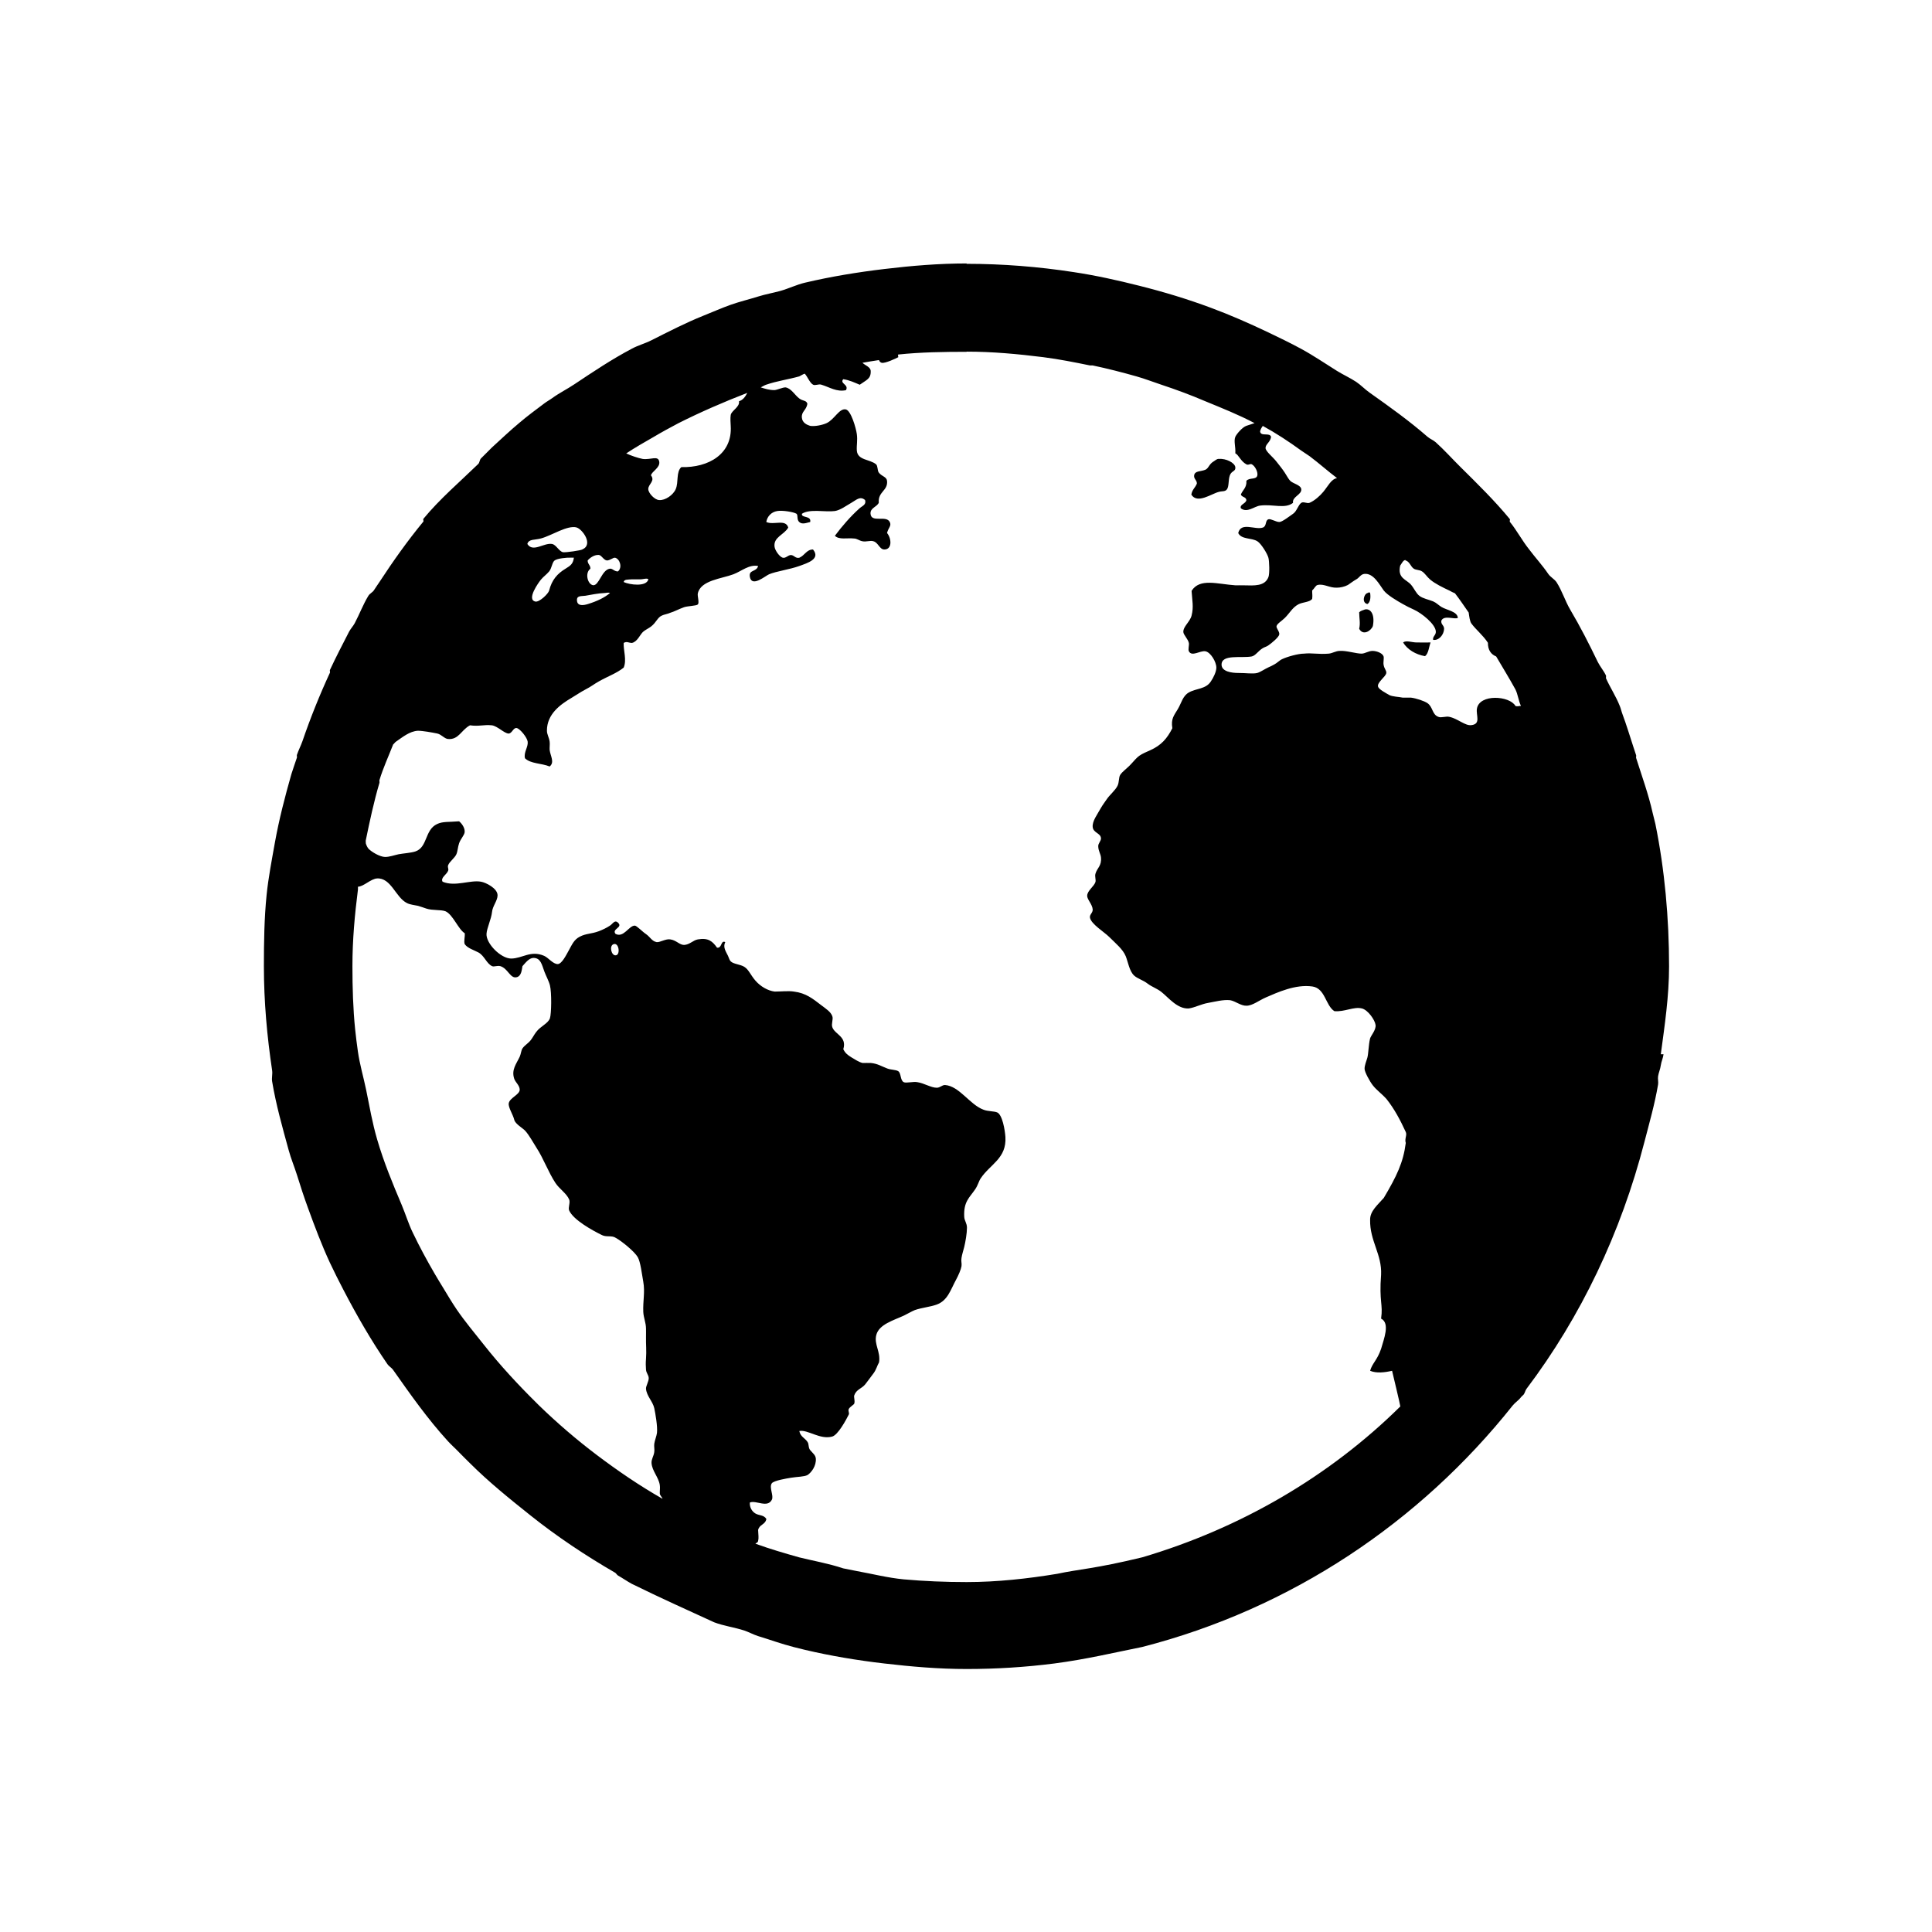 <svg viewBox="0 0 22 22" xmlns="http://www.w3.org/2000/svg">
 <defs>
  <style type="text/css">.ColorScheme-Text {
        color:#2e3440;
      }</style>
 </defs>
 <g transform="translate(-421.71 -525.79)" fill="currentColor">
  <rect class="ColorScheme-Text" x="383.46" y="518.13" width="0" height="11"/>
  <path class="ColorScheme-Text" d="m432.72 528.79c-0.319 0-0.628 0.026-0.938 0.063-0.304 0.036-0.614 0.087-0.906 0.156-0.094 0.022-0.185 0.067-0.281 0.094-0.084 0.023-0.167 0.037-0.25 0.063-0.105 0.033-0.214 0.059-0.313 0.094-0.107 0.038-0.207 0.083-0.313 0.125-0.206 0.083-0.397 0.182-0.594 0.281-0.071 0.036-0.149 0.056-0.219 0.094-0.23 0.121-0.441 0.263-0.656 0.406-0.082 0.055-0.17 0.098-0.25 0.156-0.033 0.024-0.061 0.038-0.094 0.063-0.094 0.071-0.191 0.142-0.281 0.219-0.107 0.089-0.21 0.187-0.313 0.281-0.032 0.03-0.062 0.064-0.094 0.094l-0.031 0.031c-0.016 0.016-0.015 0.047-0.031 0.063-0.21 0.204-0.439 0.399-0.625 0.625-5e-3 0.01 5e-3 0.025 0 0.031-0.181 0.22-0.343 0.448-0.5 0.688-0.021 0.032-0.042 0.061-0.063 0.094-0.015 0.024-0.047 0.037-0.063 0.063-0.06 0.098-0.101 0.209-0.156 0.313-0.018 0.033-0.045 0.061-0.063 0.094-0.075 0.146-0.15 0.29-0.219 0.438-4e-3 0.01 4e-3 0.023 0 0.031-0.117 0.253-0.222 0.514-0.313 0.78-0.019 0.053-0.045 0.103-0.063 0.156-3e-3 0.01 3e-3 0.022 0 0.031-0.02 0.062-0.044 0.125-0.063 0.188-0.073 0.257-0.14 0.514-0.188 0.781-0.034 0.192-0.074 0.397-0.094 0.594-0.027 0.265-0.031 0.542-0.031 0.812 0 0.404 0.036 0.8 0.094 1.188 6e-3 0.041-7e-3 0.085 0 0.125 0.044 0.266 0.118 0.525 0.188 0.781 0.026 0.096 0.064 0.186 0.094 0.281 0.04 0.129 0.079 0.249 0.125 0.375 0.077 0.212 0.156 0.422 0.25 0.625 0.05 0.106 0.102 0.21 0.156 0.313 0.152 0.292 0.315 0.575 0.5 0.844 0.016 0.024 0.046 0.039 0.063 0.063 0.198 0.281 0.394 0.56 0.625 0.813 0.04 0.044 0.084 0.082 0.125 0.125 0.04 0.042 0.084 0.084 0.125 0.125 0.214 0.214 0.451 0.405 0.688 0.594 0.306 0.244 0.629 0.459 0.969 0.656 0.012 0.01 0.019 0.024 0.031 0.031 0.053 0.03 0.103 0.065 0.156 0.094 0.316 0.156 0.692 0.325 0.938 0.438 0.11 0.042 0.231 0.057 0.344 0.094 0.053 0.018 0.103 0.046 0.156 0.063 0.136 0.041 0.268 0.09 0.406 0.125 0.042 0.011 0.083 0.021 0.125 0.031 0.292 0.069 0.602 0.121 0.906 0.156 0.309 0.036 0.618 0.063 0.938 0.063 0.34 0 0.671-0.021 1-0.063 0.365-0.048 0.681-0.124 1-0.188 1.698-0.436 3.162-1.421 4.218-2.749 0.028-0.035 0.067-0.058 0.094-0.094 9e-3 -0.012 0.022-0.02 0.031-0.031 0.014-0.018 0.018-0.044 0.031-0.063 0.623-0.825 1.077-1.78 1.344-2.812 0.056-0.217 0.118-0.432 0.156-0.656 5e-3 -0.03-5e-3 -0.063 0-0.094 6e-3 -0.04 0.025-0.079 0.031-0.125 6e-3 -0.043 0.026-0.082 0.031-0.125h-0.031c0.044-0.329 0.094-0.659 0.094-1 0-0.552-0.05-1.103-0.156-1.624-9e-3 -0.043-0.022-0.082-0.031-0.125-0.046-0.208-0.124-0.423-0.188-0.625-3e-3 -0.01 3e-3 -0.022 0-0.031-0.012-0.038-0.018-0.056-0.031-0.094-0.039-0.119-0.081-0.258-0.125-0.375-0.012-0.032-0.018-0.064-0.031-0.094-0.043-0.109-0.108-0.206-0.156-0.313-2e-3 0 2e-3 -0.026 0-0.031-0.025-0.054-0.068-0.103-0.094-0.156-0.098-0.203-0.198-0.4-0.313-0.594-0.058-0.098-0.094-0.217-0.156-0.313-0.024-0.036-0.069-0.058-0.094-0.094-0.067-0.099-0.147-0.185-0.219-0.281-0.08-0.1-0.14-0.216-0.219-0.313-5e-3 -0.01 5e-3 -0.025 0-0.031-0.172-0.209-0.37-0.403-0.563-0.594-0.093-0.092-0.184-0.194-0.281-0.281-0.028-0.025-0.065-0.038-0.094-0.063-0.209-0.182-0.43-0.34-0.656-0.5-0.055-0.038-0.101-0.088-0.156-0.125-0.07-0.046-0.148-0.081-0.219-0.125-0.135-0.084-0.266-0.174-0.406-0.25-0.123-0.067-0.248-0.127-0.375-0.188-0.214-0.102-0.432-0.198-0.656-0.281-0.266-0.099-0.534-0.18-0.813-0.25-0.245-0.062-0.497-0.118-0.75-0.156-0.397-0.061-0.805-0.094-1.219-0.094m0 1c0.299 0 0.585 0.027 0.875 0.063 0.18 0.023 0.355 0.058 0.531 0.094h0.031c0.166 0.035 0.338 0.079 0.5 0.125 0.096 0.027 0.187 0.063 0.281 0.094 0.172 0.057 0.334 0.117 0.5 0.188 0.194 0.08 0.379 0.153 0.563 0.25-0.031 0.01-0.063 0.021-0.094 0.031-0.047 0.017-0.113 0.096-0.125 0.125-0.02 0.048 5e-3 0.115 0 0.188 0.038 0.017 0.06 0.089 0.125 0.125 0.025 0.014 0.041-0.01 0.063 0 0.038 0.021 0.07 0.087 0.063 0.125-0.011 0.055-0.088 0.022-0.125 0.063 6e-3 0.078-0.043 0.105-0.063 0.156 0.012 0.033 0.057 0.024 0.063 0.063-7e-3 0.043-0.079 0.049-0.063 0.094 0.072 0.056 0.151-0.022 0.219-0.031 0.149-0.019 0.283 0.041 0.375-0.031-0.012-0.071 0.101-0.092 0.094-0.156-6e-3 -0.048-0.09-0.061-0.125-0.094-0.019-0.018-0.04-0.059-0.063-0.094-0.026-0.04-0.064-0.087-0.094-0.125-0.039-0.052-0.125-0.117-0.125-0.156 1e-3 -0.045 0.052-0.063 0.063-0.125-0.012-0.057-0.117 0-0.125-0.063 2e-3 -0.019 0.021-0.051 0.031-0.063 0.15 0.082 0.298 0.179 0.438 0.281 0.032 0.021 0.062 0.041 0.094 0.063 0.108 0.081 0.207 0.17 0.313 0.25-0.067 0.012-0.101 0.09-0.156 0.156-0.038 0.046-0.099 0.101-0.156 0.125-0.028 0.012-0.068-0.016-0.094 0-0.037 0.025-0.051 0.096-0.094 0.125-0.031 0.021-0.124 0.094-0.156 0.094-0.038 1e-3 -0.098-0.04-0.125-0.031-0.04 0.013-0.017 0.077-0.063 0.094-0.088 0.031-0.25-0.069-0.281 0.063 0.038 0.076 0.153 0.051 0.219 0.094 0.042 0.026 0.114 0.143 0.125 0.188 0.01 0.038 0.015 0.179 0 0.219-0.041 0.106-0.159 0.097-0.281 0.094-0.034-1e-3 -0.063 0-0.094 0-0.207-0.014-0.407-0.085-0.5 0.063 7e-3 0.113 0.025 0.183 0 0.281-0.018 0.072-0.097 0.125-0.094 0.188 2e-3 0.032 0.055 0.082 0.063 0.125 5e-3 0.023-0.011 0.073 0 0.094 0.034 0.066 0.127-0.01 0.188 0 0.059 0.01 0.126 0.121 0.125 0.188-1e-3 0.046-0.033 0.112-0.063 0.156-0.058 0.089-0.167 0.077-0.25 0.125-0.07 0.039-0.084 0.119-0.125 0.188-0.044 0.074-0.081 0.111-0.063 0.219-0.06 0.118-0.126 0.194-0.25 0.25-0.037 0.017-0.092 0.039-0.125 0.063-0.027 0.019-0.056 0.051-0.094 0.094-0.047 0.052-0.1 0.085-0.125 0.125-0.019 0.031-0.01 0.084-0.031 0.125-0.029 0.056-0.088 0.1-0.125 0.156-0.017 0.026-0.043 0.059-0.063 0.094-0.042 0.077-0.101 0.151-0.094 0.219 7e-3 0.066 0.089 0.068 0.094 0.125 4e-3 0.032-0.033 0.059-0.031 0.094 1e-3 0.051 0.027 0.086 0.031 0.125 0.01 0.099-0.044 0.12-0.063 0.188-9e-3 0.032 8e-3 0.068 0 0.094-0.016 0.05-0.093 0.098-0.094 0.156-1e-3 0.042 0.059 0.097 0.063 0.156 2e-3 0.04-0.038 0.057-0.031 0.094 0.014 0.073 0.162 0.162 0.219 0.219 0.075 0.075 0.155 0.139 0.188 0.219 0.027 0.067 0.041 0.168 0.094 0.219 0.039 0.037 0.106 0.054 0.156 0.094 0.047 0.036 0.107 0.055 0.156 0.094 0.081 0.064 0.183 0.197 0.313 0.188 0.068-0.01 0.142-0.05 0.219-0.063 0.079-0.014 0.17-0.039 0.25-0.031 0.061 0.01 0.124 0.066 0.188 0.063 0.067 0 0.143-0.061 0.219-0.094 0.132-0.057 0.339-0.153 0.531-0.125 0.146 0.021 0.149 0.217 0.25 0.281 0.118 0.01 0.219-0.054 0.313-0.031 0.07 0.017 0.149 0.132 0.156 0.188 7e-3 0.058-0.054 0.121-0.063 0.156-0.018 0.078-0.017 0.169-0.031 0.219-0.011 0.038-0.032 0.086-0.031 0.125 0 0.035 0.058 0.142 0.094 0.188 0.044 0.056 0.103 0.096 0.156 0.156 0.087 0.109 0.155 0.236 0.219 0.375 0.017 0.037-0.016 0.077 0 0.125-0.029 0.224-0.103 0.377-0.25 0.625-0.069 0.08-0.158 0.15-0.156 0.25-5e-3 0.24 0.136 0.393 0.125 0.625-0.024 0.312 0.024 0.333 0 0.5 0.105 0.053 0.031 0.233 0 0.344-0.045 0.132-0.1 0.162-0.125 0.25 0.071 0.031 0.171 0.019 0.25 0 0 0 0.096 0.401 0.094 0.406-0.807 0.797-1.819 1.387-2.938 1.718-0.55 0.133-0.713 0.133-0.969 0.188-0.334 0.055-0.683 0.094-1.031 0.094-0.243 0-0.483-0.01-0.719-0.031-0.182-0.018-0.354-0.062-0.531-0.094-0.053-0.01-0.104-0.02-0.156-0.031-0.163-0.055-0.351-0.088-0.5-0.125-0.17-0.048-0.335-0.096-0.5-0.156 0.014-0.013 0.027-0.011 0.031-0.031 9e-3 -0.04 2e-3 -0.062 0-0.125 0.015-0.065 0.08-0.058 0.094-0.125-0.028-0.048-0.083-0.038-0.125-0.063-0.041-0.024-0.068-0.074-0.063-0.125 0.07-0.029 0.2 0.066 0.25-0.031 0.025-0.046-0.034-0.141 0-0.188 0.023-0.031 0.169-0.055 0.219-0.063 0.071-0.012 0.148-0.01 0.188-0.031 0.044-0.029 0.101-0.105 0.094-0.188-4e-3 -0.039-0.033-0.059-0.063-0.094-0.025-0.029-0.013-0.066-0.031-0.094-0.031-0.047-0.08-0.058-0.094-0.125 0.096-0.019 0.236 0.102 0.375 0.063 0.066-0.019 0.157-0.188 0.188-0.25 0.01-0.019-0.01-0.04 0-0.063 0.012-0.026 0.059-0.049 0.063-0.063 0.01-0.036-8e-3 -0.071 0-0.094 0.024-0.068 0.085-0.075 0.125-0.125 0.03-0.038 0.065-0.087 0.094-0.125 0.031-0.041 0.042-0.089 0.063-0.125 0.02-0.122-0.06-0.206-0.031-0.313 0.032-0.12 0.196-0.165 0.313-0.219 0.04-0.019 0.092-0.05 0.125-0.063 0.08-0.028 0.176-0.036 0.25-0.063 0.125-0.046 0.157-0.167 0.219-0.281 0.029-0.054 0.057-0.118 0.063-0.156 5e-3 -0.035-7e-3 -0.053 0-0.094 6e-3 -0.04 0.02-0.081 0.031-0.125 0.014-0.058 0.031-0.154 0.031-0.219 0-0.053-0.029-0.078-0.031-0.125-9e-3 -0.173 0.061-0.218 0.125-0.313 0.032-0.047 0.04-0.091 0.063-0.125 0.108-0.161 0.295-0.226 0.281-0.469-5e-3 -0.08-0.035-0.256-0.094-0.281-0.034-0.015-0.107-0.011-0.156-0.031-0.158-0.059-0.274-0.269-0.438-0.281-0.035 0-0.055 0.031-0.094 0.031-0.065 0-0.147-0.053-0.219-0.063-0.046-0.01-0.129 0.013-0.156 0-0.042-0.02-0.029-0.102-0.063-0.125-0.027-0.018-0.084-0.015-0.125-0.031-0.066-0.025-0.112-0.056-0.188-0.063-0.023-1e-3 -0.067 0-0.094 0-0.042-0.01-0.086-0.04-0.125-0.063-0.048-0.029-0.074-0.052-0.094-0.094 0.044-0.144-0.096-0.167-0.125-0.25-0.014-0.039 0.013-0.09 0-0.125-0.017-0.05-0.071-0.084-0.125-0.125-0.097-0.074-0.174-0.139-0.313-0.156-0.061-0.01-0.145 0-0.219 0-0.078-0.01-0.161-0.058-0.219-0.125-0.056-0.065-0.076-0.125-0.125-0.156-0.047-0.03-0.124-0.031-0.156-0.063-0.014-0.014-0.017-0.031-0.031-0.063-0.023-0.048-0.061-0.098-0.031-0.156-0.053-0.027-0.035 0.072-0.094 0.063-0.052-0.074-0.101-0.115-0.219-0.094-0.054 0.01-0.093 0.06-0.156 0.063-0.052 0-0.088-0.053-0.156-0.063-0.052-0.01-0.12 0.036-0.156 0.031-0.057-0.011-0.073-0.059-0.125-0.094-0.038-0.025-0.104-0.095-0.125-0.094-0.067 0-0.126 0.143-0.219 0.094-0.045-0.057 0.085-0.071 0.031-0.125-0.04-0.041-0.061 0.01-0.094 0.031-0.037 0.025-0.084 0.047-0.125 0.063-0.092 0.034-0.147 0.025-0.219 0.063-0.066 0.034-0.087 0.088-0.125 0.156-0.031 0.056-0.079 0.153-0.125 0.156-0.056 0-0.106-0.072-0.156-0.094-0.153-0.066-0.248 0.03-0.375 0.031-0.118 0-0.287-0.171-0.281-0.281 4e-3 -0.067 0.054-0.166 0.063-0.25 6e-3 -0.066 0.062-0.127 0.063-0.188 1e-3 -0.081-0.135-0.147-0.188-0.156-0.125-0.023-0.295 0.061-0.438 0-0.027-0.045 0.047-0.081 0.063-0.125 9e-3 -0.025-9e-3 -0.034 0-0.063 0.016-0.042 0.074-0.08 0.094-0.125 0.015-0.034 0.016-0.082 0.031-0.125 0.017-0.049 0.059-0.091 0.063-0.125 5e-3 -0.045-0.027-0.095-0.063-0.125-0.111 0.01-0.187 0-0.25 0.031-0.144 0.066-0.106 0.266-0.25 0.313-0.05 0.016-0.133 0.021-0.188 0.031-0.047 0.01-0.107 0.032-0.156 0.031-0.058-1e-3 -0.153-0.057-0.188-0.094-9e-3 -0.01-0.024-0.036-0.031-0.063 2e-3 -0.01-2e-3 -0.021 0-0.031 0.046-0.223 0.093-0.444 0.156-0.656 3e-3 -0.01-3e-3 -0.022 0-0.031 0.042-0.139 0.103-0.27 0.156-0.406 0.013-0.01 0.019-0.023 0.031-0.031 0.077-0.053 0.156-0.119 0.25-0.125 0.057 0 0.164 0.02 0.219 0.031 0.05 0.01 0.082 0.059 0.125 0.063 0.123 0.01 0.149-0.103 0.25-0.156 0.104 0.015 0.156-0.01 0.25 0 0.064 0.01 0.138 0.09 0.188 0.094 0.042 0 0.053-0.069 0.094-0.063 0.04 0.01 0.119 0.108 0.125 0.156 7e-3 0.06-0.048 0.122-0.031 0.188 0.063 0.064 0.191 0.056 0.281 0.094 0.059-0.048 9e-3 -0.118 0-0.188-2e-3 -0.031 4e-3 -0.066 0-0.094-6e-3 -0.048-0.031-0.084-0.031-0.125-1e-3 -0.19 0.154-0.3 0.281-0.375 0.055-0.033 0.108-0.069 0.156-0.094 0.067-0.034 0.1-0.063 0.156-0.094 0.101-0.057 0.202-0.092 0.281-0.156 0.037-0.086-4e-3 -0.196 0-0.281 0.037-0.022 0.055 0 0.094 0 0.061-0.013 0.09-0.091 0.125-0.125 0.02-0.02 0.069-0.043 0.094-0.063 0.061-0.048 0.072-0.104 0.125-0.125 0.019-0.01 0.064-0.017 0.094-0.031 0.04-0.011 0.092-0.04 0.156-0.063 0.042-0.014 0.14-0.015 0.156-0.031 0.02-0.02-6e-3 -0.095 0-0.125 0.032-0.151 0.272-0.168 0.406-0.219 0.094-0.036 0.178-0.114 0.281-0.094-0.02 0.072-0.11 0.038-0.094 0.125 0.023 0.121 0.176-0.013 0.219-0.031 0.081-0.034 0.237-0.055 0.344-0.094 0.094-0.034 0.245-0.08 0.156-0.188-0.074 0-0.092 0.066-0.156 0.094-0.044 0.01-0.056-0.027-0.094-0.031-0.036 0-0.057 0.038-0.094 0.031-0.037-0.01-0.088-0.082-0.094-0.125-0.015-0.111 0.11-0.136 0.156-0.219-0.03-0.101-0.166-0.024-0.25-0.063 9e-3 -0.06 0.055-0.114 0.125-0.125 0.057-0.01 0.185 0.01 0.219 0.031 0.02 0.017 0 0.066 0.031 0.094 0.034 0.031 0.081 0.01 0.125 0 0.016-0.076-0.106-0.043-0.094-0.094 0.09-0.059 0.265-0.016 0.375-0.031 0.063-0.01 0.131-0.062 0.188-0.094 0.054-0.03 0.099-0.081 0.156-0.031 0.016 0.054-0.032 0.066-0.063 0.094-0.102 0.091-0.202 0.207-0.281 0.313 0.049 0.048 0.136 0.022 0.219 0.031 0.032 0 0.06 0.025 0.094 0.031 0.04 0.01 0.094-0.012 0.125 0 0.056 0.014 0.07 0.094 0.125 0.094 0.091 0 0.083-0.125 0.031-0.188 0.016-0.063 0.053-0.08 0.031-0.125-0.041-0.082-0.211 0.014-0.219-0.094-5e-3 -0.067 0.07-0.075 0.094-0.125-0.011-0.129 0.106-0.135 0.094-0.25-6e-3 -0.048-0.06-0.049-0.094-0.094-0.017-0.023-0.01-0.076-0.031-0.094-0.07-0.059-0.21-0.044-0.219-0.156-4e-3 -0.066 0.01-0.115 0-0.188-9e-3 -0.067-0.066-0.268-0.125-0.281-0.075-0.016-0.129 0.114-0.219 0.156-0.049 0.023-0.139 0.04-0.188 0.031-0.032-0.01-0.089-0.032-0.094-0.094-6e-3 -0.07 0.05-0.082 0.063-0.156-0.011-0.044-0.051-0.029-0.094-0.063-0.049-0.037-0.091-0.116-0.156-0.125-0.033 0-0.093 0.029-0.125 0.031-0.06 0-0.106-0.015-0.156-0.031 0.021-0.01 0.041-0.024 0.063-0.031 0.122-0.042 0.25-0.059 0.375-0.094 0.022-0.01 0.041-0.025 0.063-0.031 0.031 0.033 0.056 0.103 0.094 0.125 0.025 0.014 0.063-0.01 0.094 0 0.098 0.03 0.174 0.085 0.281 0.063 0.037-0.065-0.074-0.074-0.031-0.125 0.072 0.01 0.132 0.04 0.188 0.063 0.077-0.056 0.128-0.066 0.125-0.156-1e-3 -0.046-0.062-0.063-0.094-0.094 0.063-0.011 0.124-0.022 0.188-0.031 5e-3 0.017 0.021 0.03 0.031 0.031 0.038 0.01 0.165-0.051 0.188-0.063 4e-3 0-6e-3 -0.027 0-0.031 0.253-0.027 0.521-0.031 0.781-0.031m-2.5 0.469c-0.023 0.043-0.047 0.079-0.094 0.094 0.012 0.065-0.084 0.105-0.094 0.156-6e-3 0.035-2e-3 0.094 0 0.125 0.02 0.319-0.251 0.477-0.563 0.469-0.061 0.058-0.029 0.17-0.063 0.25-0.028 0.067-0.12 0.131-0.188 0.125-0.05 0-0.125-0.079-0.125-0.125 0-0.057 0.081-0.091 0.031-0.156 7e-3 -0.044 0.106-0.086 0.094-0.156-0.012-0.074-0.096-0.019-0.188-0.031-0.052-0.01-0.133-0.037-0.188-0.063 0.101-0.067 0.205-0.126 0.313-0.188 0.094-0.056 0.185-0.105 0.281-0.156 0.252-0.127 0.522-0.244 0.781-0.344m5.374 0.75c-0.027 0-0.04 0.018-0.063 0.031-0.051 0.031-0.054 0.079-0.094 0.094-0.054 0.021-0.117 0.01-0.125 0.063-6e-3 0.041 0.033 0.055 0.031 0.094-0.02 0.049-0.053 0.066-0.063 0.125 0.068 0.11 0.229-0.01 0.313-0.031 0.038-0.011 0.073 0 0.094-0.031 0.023-0.035 0.013-0.105 0.031-0.156 0.019-0.056 0.069-0.043 0.063-0.094-6e-3 -0.05-0.106-0.102-0.188-0.094m-7.312 0.781c0.061 0.016 0.196 0.193 0.063 0.25-0.013 0.01-0.187 0.036-0.219 0.031-0.046-0.01-0.078-0.086-0.125-0.094-0.092-0.016-0.218 0.101-0.281 0 0.016-0.059 0.086-0.043 0.156-0.063 0.125-0.034 0.298-0.153 0.406-0.125m0.25 0.313c0.031 0 0.056 0.059 0.094 0.063 0.036 0 0.072-0.036 0.094-0.031 0.056 0.015 0.084 0.115 0.031 0.156-0.044 0-0.061-0.037-0.094-0.031-0.091 0.016-0.12 0.193-0.188 0.188-0.064-0.01-0.096-0.141-0.031-0.188 2e-3 -0.04-0.033-0.054-0.031-0.094 0.02-0.025 0.072-0.066 0.125-0.063m-0.313 0.031c0.019 1e-3 0.024 0 0.031 0-9e-3 0.071-0.039 0.091-0.094 0.125-0.095 0.057-0.157 0.128-0.188 0.25-9e-3 0.036-0.111 0.134-0.156 0.125-0.106-0.022 0.038-0.22 0.063-0.25 0.027-0.033 0.062-0.056 0.094-0.094 0.03-0.037 0.033-0.105 0.063-0.125 0.032-0.022 0.132-0.033 0.188-0.031m9.499 0.031c0.048 0.013 0.058 0.069 0.094 0.094 0.027 0.018 0.064 0.012 0.094 0.031 0.035 0.022 0.054 0.06 0.094 0.094 0.056 0.047 0.14 0.088 0.219 0.125 0.016 0.01 0.044 0.023 0.063 0.031 0.055 0.071 0.104 0.145 0.156 0.219 6e-3 0.04 0.012 0.099 0.031 0.125 0.052 0.071 0.131 0.132 0.188 0.219-1e-3 0.083 0.036 0.133 0.094 0.156 0.073 0.124 0.149 0.248 0.219 0.375 0.029 0.058 0.035 0.129 0.063 0.188-0.021 0-0.043 0.01-0.063 0-0.066-0.116-0.409-0.139-0.438 0.031-0.013 0.075 0.049 0.175-0.063 0.188-0.071 0.01-0.153-0.073-0.25-0.094-0.04-0.01-0.094 0.014-0.125 0-0.073-0.025-0.062-0.112-0.125-0.156-0.036-0.025-0.13-0.056-0.188-0.063h-0.094c-0.045-0.01-0.118-0.01-0.156-0.031-0.036-0.022-0.116-0.062-0.125-0.094-0.014-0.049 0.09-0.114 0.094-0.156 2e-3 -0.031-0.023-0.045-0.031-0.094-5e-3 -0.029 6e-3 -0.074 0-0.094-0.01-0.034-0.071-0.062-0.125-0.063-0.048 0-0.084 0.03-0.125 0.031-0.059 1e-3 -0.177-0.037-0.25-0.031-0.044 0-0.084 0.028-0.125 0.031-0.116 0.01-0.191-0.01-0.281 0-0.066 0-0.189 0.034-0.25 0.063-0.031 0.014-0.054 0.043-0.094 0.063-0.018 0.01-0.039 0.021-0.063 0.031-0.038 0.017-0.089 0.053-0.125 0.063-0.052 0.013-0.124 0-0.219 0-0.068 0-0.187-0.014-0.188-0.094-1e-3 -0.123 0.227-0.072 0.344-0.094 0.044-0.01 0.073-0.063 0.125-0.094 0.025-0.015 0.039-0.015 0.063-0.031 0.04-0.028 0.119-0.093 0.125-0.125 6e-3 -0.03-0.035-0.072-0.031-0.094 5e-3 -0.028 0.057-0.058 0.094-0.094 0.056-0.055 0.087-0.12 0.156-0.156 0.047-0.025 0.135-0.024 0.156-0.063 5e-3 -0.043-1e-3 -0.055 0-0.094 0.029-0.027 0.038-0.058 0.063-0.063 0.072-0.016 0.135 0.035 0.219 0.031 0.036 0 0.086-0.01 0.125-0.031 0.033-0.022 0.062-0.045 0.094-0.063 0.035-0.018 0.051-0.059 0.094-0.063 0.105-0.01 0.171 0.124 0.219 0.188 0.04 0.053 0.153 0.119 0.219 0.156 0.037 0.021 0.084 0.045 0.125 0.063 0.087 0.039 0.247 0.165 0.25 0.25 2e-3 0.042-0.038 0.054-0.031 0.094 0.066 0.011 0.123-0.059 0.125-0.125 1e-3 -0.041-0.039-0.05-0.031-0.094 0.031-0.066 0.148-0.01 0.188-0.031-7e-3 -0.075-0.124-0.086-0.188-0.125-0.034-0.021-0.058-0.048-0.094-0.063-0.052-0.021-0.116-0.032-0.156-0.063-0.038-0.029-0.057-0.08-0.094-0.125-0.054-0.064-0.158-0.073-0.125-0.219 0.016-0.022 0.037-0.069 0.063-0.063m-8.812 0.219h0.094c0.034 1e-3 0.08-0.018 0.094 0-0.022 0.088-0.212 0.063-0.281 0.031 4e-3 -0.033 0.05-0.027 0.094-0.031m-0.313 0.156c0.023 0 0.039-0.01 0.063 0-0.062 0.052-0.144 0.092-0.25 0.125-0.051 0.016-0.116 0.025-0.125-0.031-0.011-0.069 0.047-0.056 0.094-0.063 0.058-0.01 0.15-0.029 0.219-0.031m8.687 0c-0.043 0.014-0.066 0.113 0 0.125 0.031-0.018 0.039-0.068 0.031-0.125-0.017-0.018-0.017 0-0.031 0m-0.031 0.188c-0.021 0.01-0.04 0.01-0.063 0.031 1e-3 0.075 0.015 0.123 0 0.188 0.043 0.082 0.134 0.026 0.156-0.031 0.026-0.139-0.03-0.205-0.094-0.188m0.438 0.375c0.049 0.08 0.141 0.137 0.25 0.156 0.04-0.03 0.044-0.105 0.063-0.156-0.047 1e-3 -0.097 0-0.156 0-0.059 0-0.122-0.028-0.156 0m-11.687 2.687c0.164-0.01 0.212 0.216 0.344 0.281 0.033 0.017 0.082 0.022 0.125 0.031 0.035 0.01 0.061 0.02 0.094 0.031 0.071 0.024 0.162 0.01 0.219 0.031 0.085 0.038 0.146 0.207 0.219 0.25 4e-3 0.043-0.013 0.093 0 0.125 0.035 0.047 0.099 0.064 0.156 0.094 0.068 0.037 0.092 0.127 0.156 0.156 0.022 0.01 0.059-0.01 0.094 0 0.088 0.027 0.112 0.147 0.188 0.125 0.05-0.014 0.055-0.078 0.063-0.125 0.033-0.036 0.074-0.093 0.125-0.094 0.083 0 0.095 0.075 0.125 0.156 0.017 0.046 0.051 0.108 0.063 0.156 0.021 0.083 0.017 0.325 0 0.375-0.021 0.061-0.106 0.089-0.156 0.156-0.024 0.031-0.044 0.071-0.063 0.094-0.032 0.04-0.069 0.057-0.094 0.094-0.014 0.021-0.018 0.066-0.031 0.094-0.04 0.085-0.096 0.148-0.063 0.25 0.014 0.042 0.062 0.076 0.063 0.125 0 0.058-0.115 0.093-0.125 0.156-7e-3 0.047 0.048 0.126 0.063 0.188 0.011 0.047 0.097 0.094 0.125 0.125 0.047 0.053 0.082 0.121 0.125 0.188 0.085 0.13 0.136 0.28 0.219 0.406 0.043 0.066 0.127 0.119 0.156 0.188 0.015 0.035-0.014 0.094 0 0.125 0.048 0.108 0.266 0.228 0.375 0.281 0.051 0.025 0.11 0 0.156 0.031 0.071 0.039 0.214 0.157 0.25 0.219 0.032 0.056 0.047 0.193 0.063 0.281 0.021 0.117-5e-3 0.217 0 0.344 4e-3 0.069 0.03 0.119 0.031 0.188 0 0.024 1e-3 0.07 0 0.094-2e-3 0.083 7e-3 0.166 0 0.25-4e-3 0.046-3e-3 0.087 0 0.125 4e-3 0.041 0.028 0.057 0.031 0.094 2e-3 0.039-0.035 0.095-0.031 0.125 9e-3 0.084 0.077 0.142 0.094 0.219 0.013 0.061 0.039 0.208 0.031 0.281-5e-3 0.039-0.025 0.083-0.031 0.125-4e-3 0.033 5e-3 0.062 0 0.094-6e-3 0.047-0.034 0.081-0.031 0.125 6e-3 0.09 0.08 0.16 0.094 0.25 5e-3 0.03-1e-3 0.065 0 0.094 1e-3 0.027 0.023 0.038 0.031 0.063-0.263-0.15-0.509-0.318-0.75-0.5-0.229-0.173-0.451-0.364-0.656-0.563l-0.031-0.031c-0.207-0.204-0.414-0.428-0.594-0.656-0.104-0.132-0.218-0.267-0.313-0.406-0.056-0.083-0.104-0.164-0.156-0.25-0.032-0.051-0.063-0.104-0.094-0.156-0.089-0.153-0.173-0.308-0.25-0.469-0.049-0.101-0.081-0.208-0.125-0.313-0.105-0.248-0.205-0.489-0.281-0.75-0.054-0.185-0.086-0.371-0.125-0.563-0.03-0.146-0.073-0.289-0.094-0.438-0.011-0.081-0.023-0.168-0.031-0.25-0.024-0.235-0.031-0.477-0.031-0.719 0-0.302 0.026-0.584 0.063-0.875 1e-3 -0.01-1e-3 -0.021 0-0.031 0.063 0 0.149-0.092 0.219-0.094m2.688 0.75c0.064-0.029 0.084 0.117 0.031 0.125-0.05 0.01-0.08-0.102-0.031-0.125"/>
 </g>
</svg>
